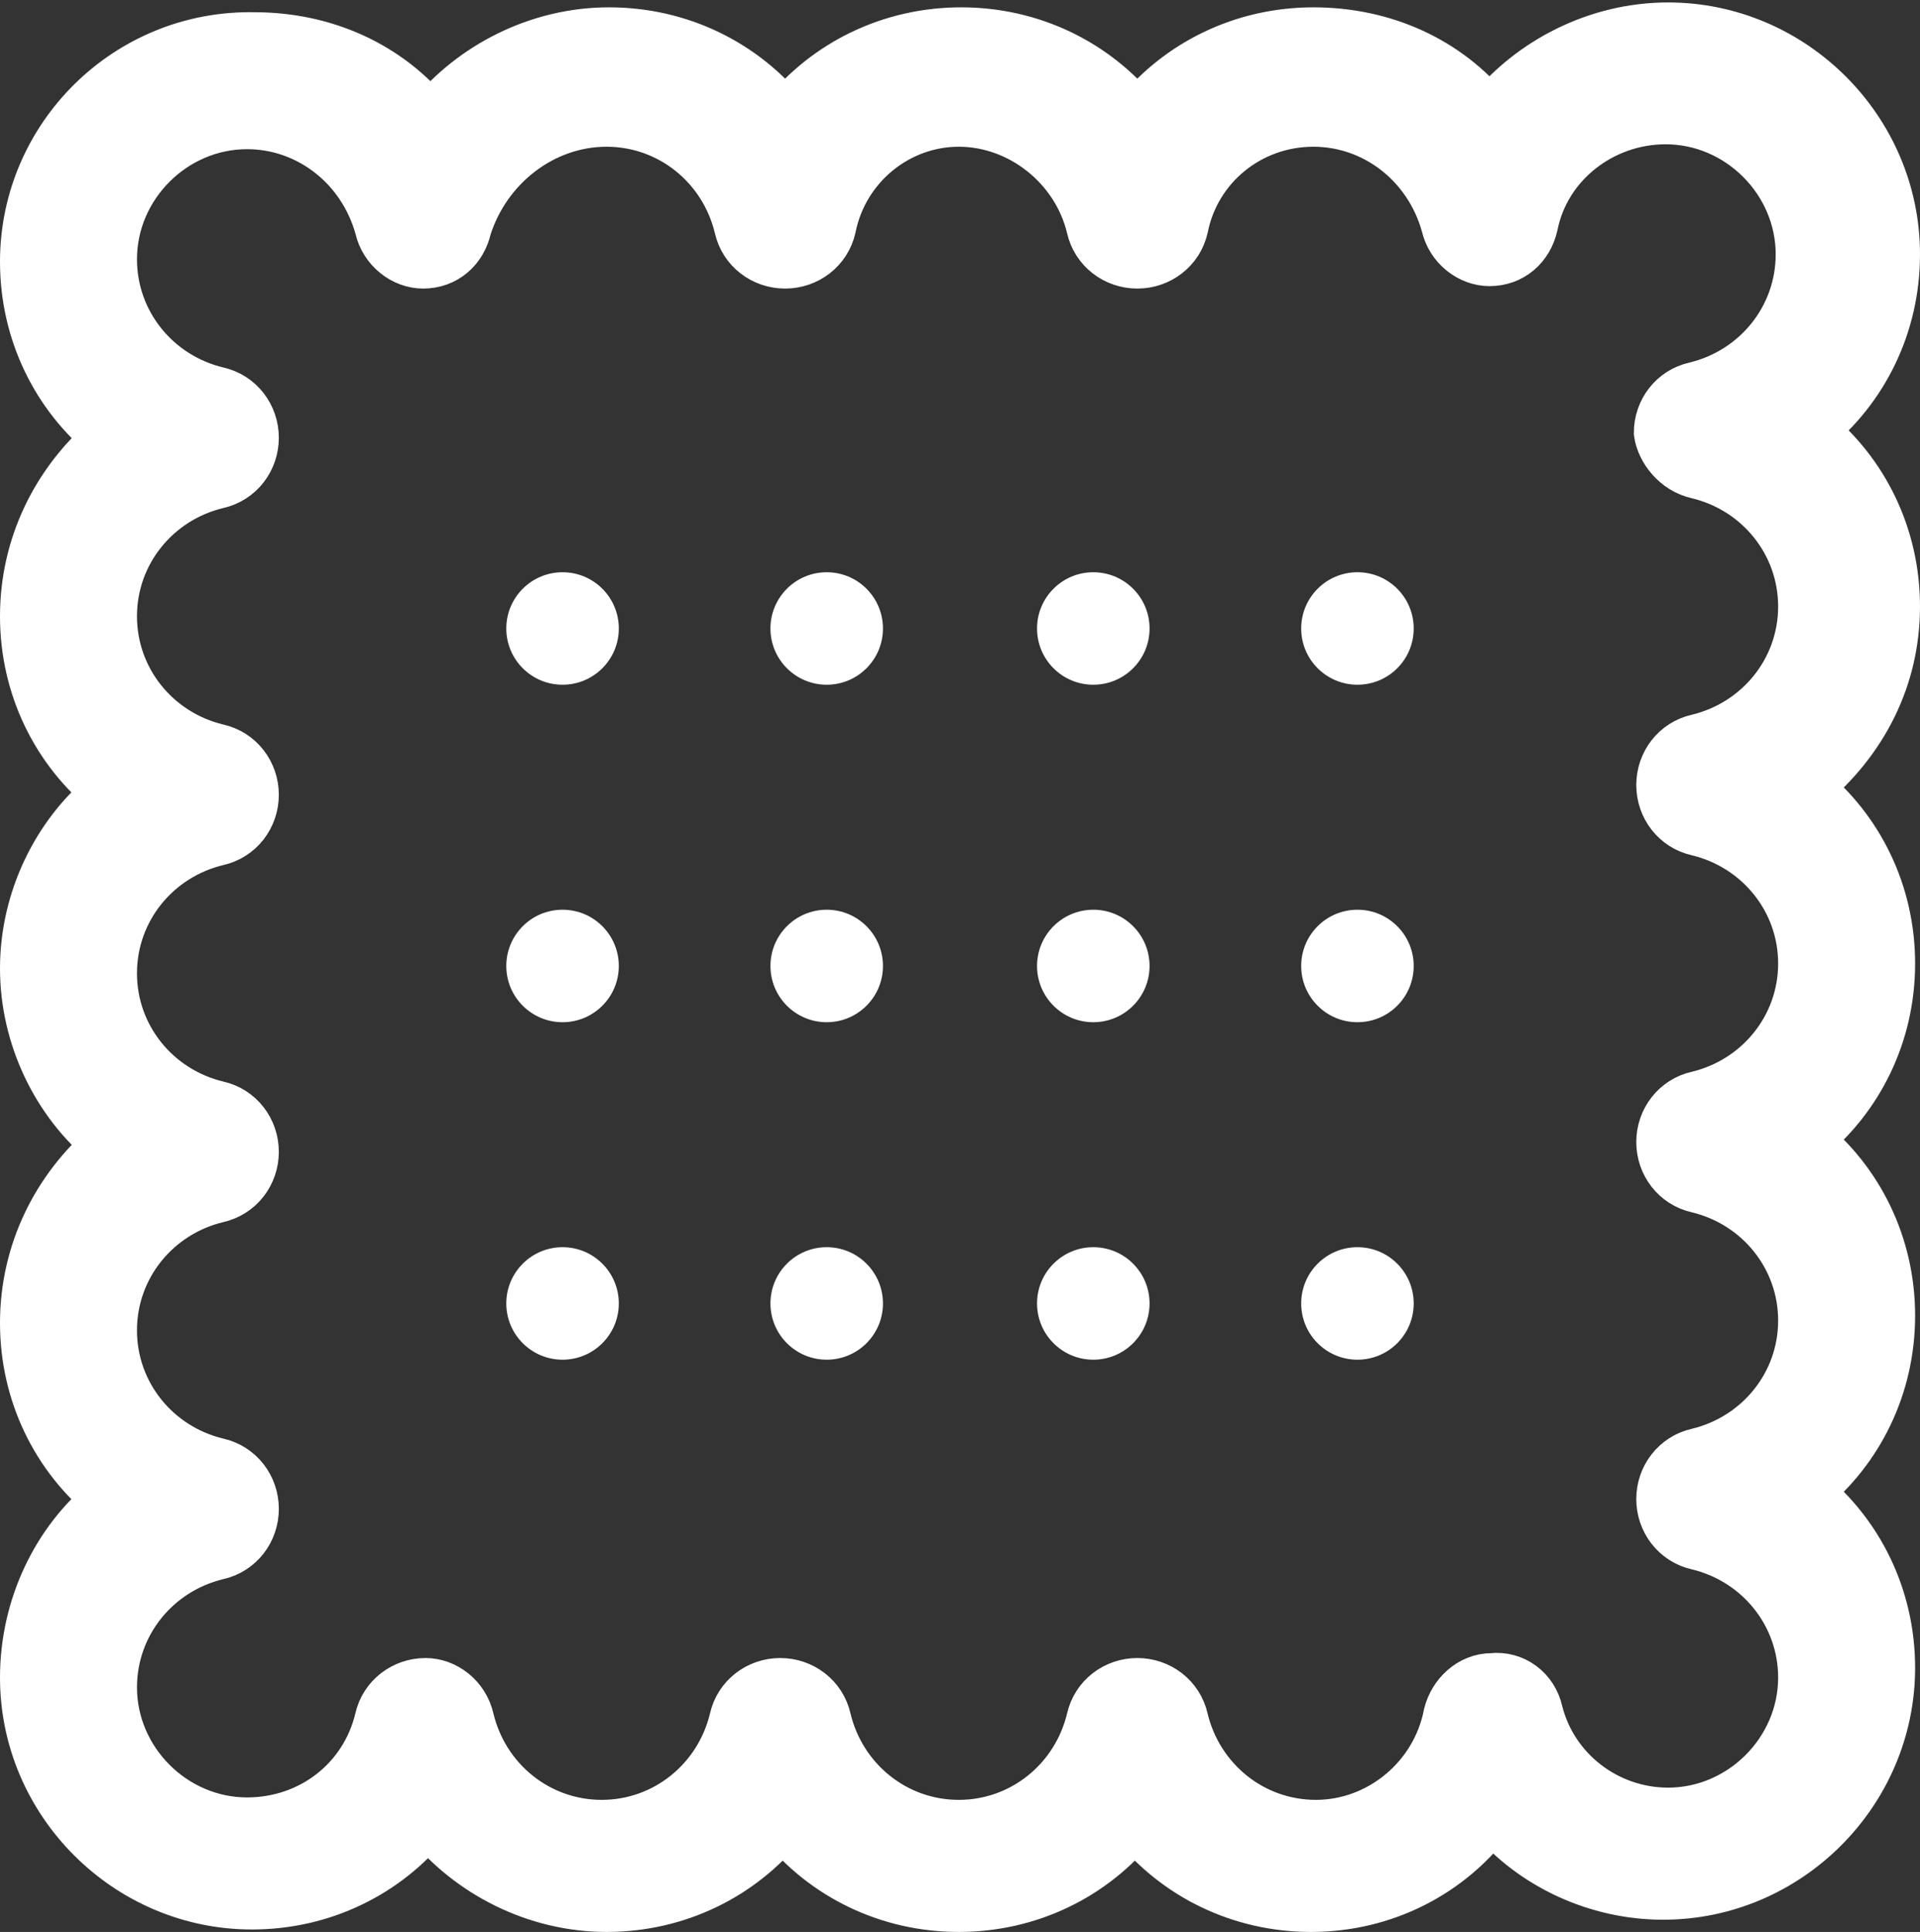 <?xml version="1.0" encoding="utf-8"?>
<!-- Generator: Adobe Illustrator 21.0.0, SVG Export Plug-In . SVG Version: 6.00 Build 0)  -->
<svg version="1.1" id="Layer_1" xmlns="http://www.w3.org/2000/svg" xmlns:xlink="http://www.w3.org/1999/xlink" x="0px" y="0px"
	 viewBox="0 0 78.5 79" style="enable-background:new 0 0 78.5 79;" xml:space="preserve">
<rect x="0" y="0" width="78.5" height="79" fill="#333333" stroke="none"/>
<style type="text/css">
	.st0{fill:#FFFFFF;stroke:#FFFFFF;stroke-width:2;stroke-miterlimit:10;}
	.st1{fill:#FFFFFF;}
</style>
<g>
	<g>
		<path class="st0" d="M77.5,24.8c0-2.9-1.3-5.5-3.4-7.2c2.1-1.7,3.4-4.3,3.4-7.2c0-5.1-4.2-9.3-9.3-9.3c-2.9,0-5.6,1.4-7.3,3.5
			c-1.7-2.1-4.3-3.3-7.2-3.3s-5.5,1.3-7.2,3.4c-1.7-2.1-4.3-3.4-7.2-3.4s-5.5,1.3-7.2,3.4c-1.7-2.1-4.3-3.4-7.2-3.4
			s-5.6,1.4-7.3,3.5c-1.7-2.1-4.3-3.3-7.2-3.3C5.2,1.4,1,5.6,1,10.7c0,2.9,1.3,5.5,3.4,7.2C2.3,19.7,1,22.3,1,25.2s1.3,5.5,3.4,7.2
			C2.3,34.1,1,36.8,1,39.6s1.3,5.5,3.4,7.2C2.3,48.6,1,51.2,1,54.1c0,2.9,1.3,5.5,3.4,7.2C2.3,63,1,65.7,1,68.6
			c0,5.1,4.2,9.3,9.3,9.3c2.9,0,5.5-1.3,7.2-3.4c1.7,2.1,4.4,3.5,7.3,3.5s5.5-1.3,7.2-3.4c1.7,2.1,4.3,3.4,7.2,3.4s5.5-1.3,7.2-3.4
			c1.7,2.1,4.3,3.4,7.2,3.4c3,0,5.7-1.4,7.4-3.7c1.7,2,4.3,3.2,7,3.2c5.1,0,9.3-4.2,9.3-9.3c0-2.9-1.3-5.5-3.4-7.2
			c2.1-1.7,3.4-4.3,3.4-7.2s-1.3-5.5-3.4-7.2c2.1-1.7,3.4-4.3,3.4-7.2s-1.3-5.5-3.4-7.2C76.2,30.3,77.5,27.7,77.5,24.8z M69.4,19.4
			c2.5,0.6,4.3,2.8,4.3,5.4s-1.8,4.8-4.3,5.4c-0.9,0.2-1.5,1-1.5,1.9c0,0.9,0.6,1.7,1.5,1.9c2.5,0.6,4.3,2.8,4.3,5.4
			c0,2.6-1.8,4.8-4.3,5.4c-0.9,0.2-1.5,1-1.5,1.9s0.6,1.7,1.5,1.9c2.5,0.6,4.3,2.8,4.3,5.4c0,2.6-1.8,4.8-4.3,5.4
			c-0.9,0.2-1.5,1-1.5,1.9s0.6,1.7,1.5,1.9c2.5,0.6,4.3,2.8,4.3,5.4c0,3-2.5,5.5-5.5,5.5c-2.5,0-4.7-1.7-5.3-4.1
			c-0.2-0.9-1-1.5-1.9-1.4c-0.9,0-1.6,0.7-1.8,1.5c-0.5,2.6-2.8,4.5-5.4,4.5c-2.6,0-4.8-1.8-5.4-4.3c-0.2-0.9-1-1.5-1.9-1.5
			s-1.7,0.6-1.9,1.5c-0.6,2.5-2.8,4.3-5.4,4.3c-2.6,0-4.8-1.8-5.4-4.3c-0.2-0.9-1-1.5-1.9-1.5s-1.7,0.6-1.9,1.5
			c-0.6,2.5-2.8,4.3-5.4,4.3s-4.8-1.8-5.4-4.3c-0.2-0.9-1-1.5-1.8-1.5c-0.9,0-1.7,0.6-1.9,1.5c-0.6,2.5-2.8,4.2-5.4,4.2
			c-3,0-5.5-2.5-5.5-5.5c0-2.6,1.8-4.8,4.3-5.4c0.9-0.2,1.5-1,1.5-1.9S9.8,60,8.9,59.8c-2.5-0.6-4.3-2.8-4.3-5.4s1.8-4.8,4.3-5.4
			c0.9-0.2,1.5-1,1.5-1.9s-0.6-1.7-1.5-1.9c-2.5-0.6-4.3-2.8-4.3-5.4c0-2.6,1.8-4.8,4.3-5.4c0.9-0.2,1.5-1,1.5-1.9
			c0-0.9-0.6-1.7-1.5-1.9c-2.5-0.6-4.3-2.8-4.3-5.4s1.8-4.8,4.3-5.4c0.9-0.2,1.5-1,1.5-1.9S9.8,16.2,8.9,16
			c-2.5-0.6-4.3-2.8-4.3-5.4c0-3,2.5-5.5,5.5-5.5c2.5,0,4.7,1.7,5.4,4.2c0.2,0.9,1,1.5,1.8,1.5l0,0c0.9,0,1.6-0.6,1.8-1.5
			C19.9,6.8,22.2,5,24.8,5s4.8,1.8,5.4,4.3c0.2,0.9,1,1.5,1.9,1.5c0.9,0,1.7-0.6,1.9-1.5C34.5,6.8,36.7,5,39.2,5s4.8,1.8,5.4,4.3
			c0.2,0.9,1,1.5,1.9,1.5s1.7-0.6,1.9-1.5C48.9,6.8,51.1,5,53.7,5c2.5,0,4.7,1.7,5.4,4.2c0.2,0.9,1,1.5,1.8,1.5l0,0
			c0.9,0,1.6-0.6,1.8-1.5c0.5-2.5,2.8-4.3,5.4-4.3c3,0,5.5,2.5,5.5,5.5c0,2.6-1.8,4.8-4.3,5.4c-0.9,0.2-1.5,1-1.5,1.9
			C67.9,18.4,68.5,19.2,69.4,19.4z"/>
		<circle class="st1" cx="23" cy="25.7" r="2.3"/>
		<circle class="st1" cx="33.8" cy="25.7" r="2.3"/>
		<circle class="st1" cx="44.7" cy="25.7" r="2.3"/>
		<circle class="st1" cx="55.5" cy="25.7" r="2.3"/>
		<circle class="st1" cx="23" cy="39.5" r="2.3"/>
		<circle class="st1" cx="33.8" cy="39.5" r="2.3"/>
		<circle class="st1" cx="44.7" cy="39.5" r="2.3"/>
		<circle class="st1" cx="55.5" cy="39.5" r="2.3"/>
		<circle class="st1" cx="23" cy="53.3" r="2.3"/>
		<circle class="st1" cx="33.8" cy="53.3" r="2.3"/>
		<circle class="st1" cx="44.7" cy="53.3" r="2.3"/>
		<circle class="st1" cx="55.5" cy="53.3" r="2.3"/>
	</g>
</g>
</svg>
